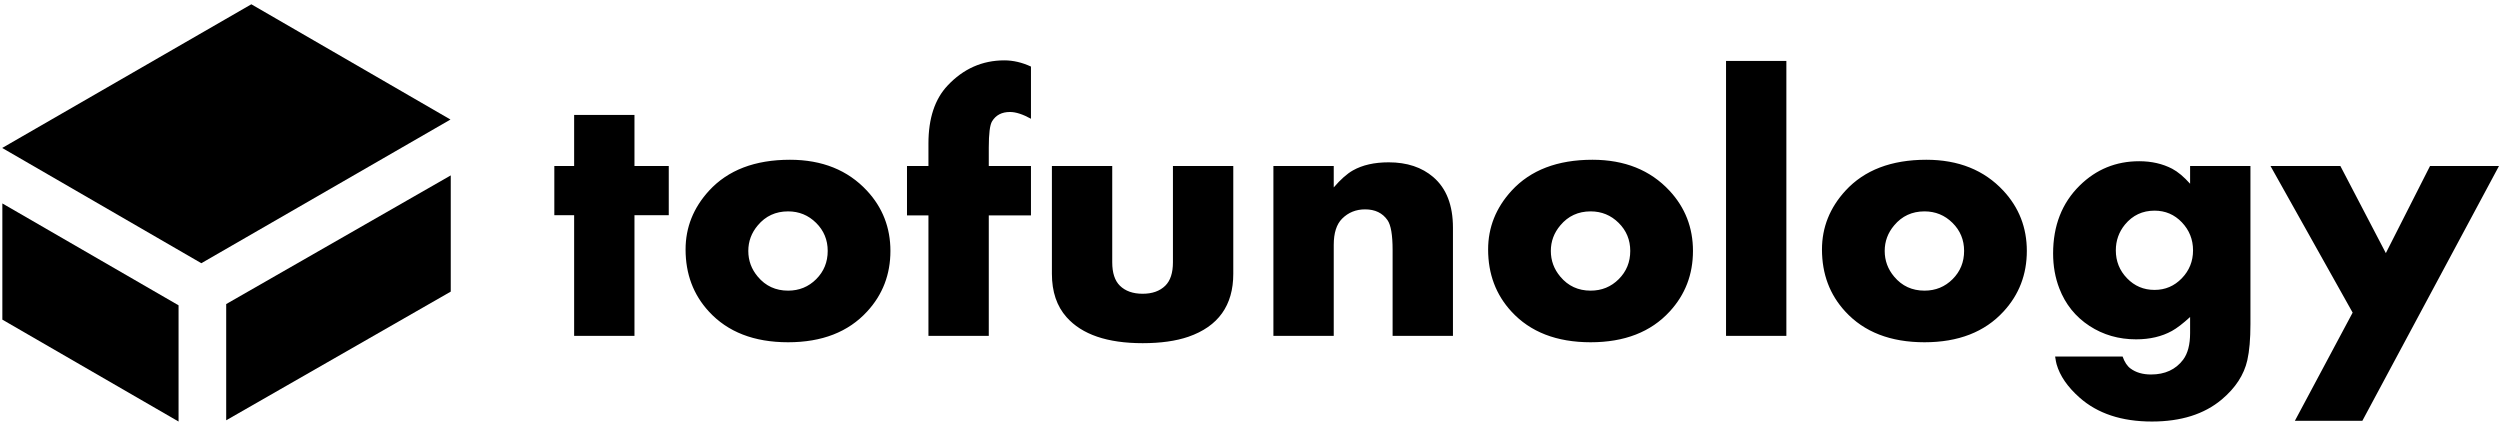 <svg width="2485" height="422" xmlns="http://www.w3.org/2000/svg" xmlns:xlink="http://www.w3.org/1999/xlink" xml:space="preserve" overflow="hidden"><g transform="translate(-957 -1026)"><g><g><g><g><g><path d="M285.851 588.123 110.873 486.845 110.873 371.332 285.851 472.611Z" fill="#000000" fill-rule="evenodd" fill-opacity="1" transform="matrix(1.001 0 0 1 848.352 856.877)"/><path d="M0 222.985 127.904 0 243.426 0 115.521 222.985Z" fill="#000000" fill-rule="evenodd" fill-opacity="1" transform="matrix(1.83837e-16 1 1.001 -1.83697e-16 1181.84 1200.34)"/><path d="M555.862 287.944 308.462 430.755 110.714 316.193 358.114 173.38Z" fill="#000000" fill-rule="evenodd" fill-opacity="1" transform="matrix(1.001 0 0 1 848.352 856.877)"/></g></g></g></g><path d="M2869.95 1236.11C2857.61 1236.11 2847.57 1240.75 2839.82 1250.01 2833.53 1257.44 2830.39 1265.91 2830.39 1275.42 2830.39 1285.04 2833.53 1293.57 2839.82 1301.01 2847.57 1310.27 2857.61 1314.9 2869.95 1314.9 2880.95 1314.9 2890.27 1311.09 2897.89 1303.48 2905.51 1295.86 2909.32 1286.51 2909.32 1275.42 2909.32 1264.45 2905.48 1255.16 2897.8 1247.54 2890.12 1239.92 2880.83 1236.11 2869.95 1236.11ZM2538.09 1236.11C2525.75 1236.11 2515.71 1240.75 2507.97 1250.01 2501.68 1257.44 2498.53 1265.91 2498.53 1275.42 2498.53 1285.04 2501.68 1293.57 2507.97 1301.01 2515.71 1310.27 2525.75 1314.9 2538.09 1314.9 2549.1 1314.9 2558.41 1311.09 2566.03 1303.48 2573.66 1295.86 2577.47 1286.51 2577.47 1275.42 2577.47 1264.45 2573.63 1255.16 2565.94 1247.54 2558.26 1239.92 2548.98 1236.11 2538.09 1236.11ZM1740.36 1236.11C1728.02 1236.11 1717.98 1240.75 1710.24 1250.01 1703.95 1257.44 1700.81 1265.91 1700.81 1275.42 1700.81 1285.04 1703.95 1293.57 1710.24 1301.01 1717.98 1310.27 1728.02 1314.9 1740.36 1314.9 1751.37 1314.9 1760.69 1311.09 1768.31 1303.48 1775.93 1295.86 1779.74 1286.51 1779.74 1275.42 1779.74 1264.45 1775.9 1255.16 1768.22 1247.54 1760.53 1239.92 1751.25 1236.11 1740.36 1236.11ZM3098.6 1235.39C3086.62 1235.39 3076.83 1240 3069.21 1249.21 3063.16 1256.61 3060.13 1265.17 3060.13 1274.87 3060.13 1285.67 3063.85 1294.92 3071.29 1302.62 3078.73 1310.32 3087.83 1314.17 3098.6 1314.17 3109.24 1314.17 3118.28 1310.32 3125.72 1302.62 3133.16 1294.92 3136.88 1285.67 3136.88 1274.87 3136.88 1264.07 3133.19 1254.8 3125.81 1247.03 3118.43 1239.27 3109.36 1235.39 3098.6 1235.39ZM3213.86 1190.99 3283.32 1190.99 3328.53 1277.6 3372.46 1190.99 3441 1190.99 3305.19 1444.27 3238.11 1444.27 3295.53 1336.74ZM2002.59 1190.99 2062.56 1190.99 2062.56 1286.7C2062.56 1297.25 2065.1 1305.01 2070.17 1309.99 2075.61 1315.33 2083.16 1317.99 2092.82 1317.99 2102.36 1317.99 2109.85 1315.33 2115.29 1309.99 2120.36 1305.01 2122.9 1297.25 2122.9 1286.7L2122.9 1190.99 2182.88 1190.99 2182.88 1298.16C2182.88 1329.58 2167.99 1350.44 2138.21 1360.75 2125.82 1365 2110.69 1367.12 2092.82 1367.12 2057.7 1367.12 2032.48 1358.51 2017.17 1341.28 2007.45 1330.37 2002.59 1315.99 2002.59 1298.16ZM2337.34 1187.35C2355.54 1187.35 2370.35 1192.26 2381.75 1202.09 2394.73 1213.25 2401.23 1229.99 2401.23 1252.31L2401.23 1359.84 2341.25 1359.84 2341.25 1274.45C2341.25 1259.55 2339.56 1249.68 2336.18 1244.83 2331.23 1237.69 2323.8 1234.11 2313.9 1234.11 2304.84 1234.11 2297.23 1237.19 2291.07 1243.34 2285.51 1248.9 2282.74 1257.58 2282.74 1269.41L2282.74 1359.84 2222.76 1359.84 2222.76 1190.99 2282.74 1190.99 2282.74 1212.28C2289.65 1204.27 2296.02 1198.63 2301.85 1195.36 2311.31 1190.02 2323.14 1187.35 2337.34 1187.35ZM3083.35 1186.26C3095.61 1186.26 3106.53 1188.74 3116.12 1193.72 3121.82 1196.75 3127.77 1201.72 3133.96 1208.64L3133.96 1190.99 3193.94 1190.99 3193.94 1348.2C3193.94 1363 3192.9 1374.95 3190.84 1384.04 3187.56 1398.6 3179.05 1411.64 3165.32 1423.17 3147.94 1437.72 3124.85 1445 3096.05 1445 3065.91 1445 3041.9 1437.05 3024.04 1421.16 3012.13 1410.61 3004.53 1399.57 3001.25 1388.05 3000.89 1386.83 3000.4 1384.29 2999.79 1380.41L3066.88 1380.41C3068.82 1385.93 3071.44 1389.89 3074.72 1392.29 3080.06 1396.26 3086.87 1398.24 3095.13 1398.24 3108.99 1398.24 3119.62 1393.34 3127.04 1383.54 3131.65 1377.38 3133.96 1368.55 3133.96 1357.06L3133.96 1341.1C3126.8 1347.65 3120.79 1352.26 3115.94 1354.93 3105.87 1360.51 3093.97 1363.3 3080.26 1363.3 3063.02 1363.3 3047.61 1358.87 3034.02 1350.02 3020.06 1340.92 3010.05 1328.49 3003.98 1312.72 2999.85 1302.04 2997.79 1290.46 2997.79 1277.96 2997.79 1250.31 3006.59 1227.8 3024.19 1210.46 3040.57 1194.32 3060.29 1186.26 3083.35 1186.26ZM2871.77 1184.8C2903.73 1184.8 2929.25 1195.05 2948.33 1215.55 2963.89 1232.29 2971.67 1252.25 2971.67 1275.42 2971.67 1298.83 2963.95 1318.9 2948.51 1335.64 2929.8 1356.02 2903.61 1366.21 2869.95 1366.21 2836.16 1366.21 2809.91 1356.02 2791.19 1335.64 2775.76 1318.9 2768.04 1298.34 2768.04 1273.96 2768.04 1252 2775.82 1232.54 2791.38 1215.55 2810.21 1195.05 2837.01 1184.8 2871.77 1184.8ZM2539.91 1184.8C2571.88 1184.8 2597.4 1195.05 2616.48 1215.55 2632.03 1232.29 2639.81 1252.25 2639.81 1275.42 2639.81 1298.83 2632.09 1318.9 2616.66 1335.64 2597.94 1356.02 2571.75 1366.21 2538.09 1366.21 2504.31 1366.21 2478.06 1356.02 2459.34 1335.64 2443.91 1318.9 2436.19 1298.34 2436.19 1273.96 2436.19 1252 2443.97 1232.54 2459.52 1215.55 2478.36 1195.05 2505.16 1184.8 2539.91 1184.8ZM1742.19 1184.8C1774.15 1184.8 1799.67 1195.05 1818.75 1215.55 1834.3 1232.29 1842.08 1252.25 1842.08 1275.42 1842.08 1298.83 1834.37 1318.9 1818.93 1335.64 1800.22 1356.02 1774.03 1366.21 1740.36 1366.21 1706.58 1366.21 1680.33 1356.02 1661.61 1335.64 1646.18 1318.9 1638.46 1298.34 1638.46 1273.96 1638.46 1252 1646.24 1232.54 1661.79 1215.55 1680.63 1195.05 1707.43 1184.8 1742.19 1184.8ZM1527.69 1140.22 1587.66 1140.22 1587.66 1190.99 1621.75 1190.99 1621.75 1239.93 1587.66 1239.93 1587.66 1359.84 1527.69 1359.84 1527.69 1239.93 1508 1239.93 1508 1190.99 1527.69 1190.99ZM2672.68 1086.55 2732.65 1086.55 2732.65 1359.84 2672.68 1359.84ZM1955.34 1086C1964.09 1086 1972.9 1088.05 1981.78 1092.16L1981.78 1144.04C1973.67 1139.56 1966.71 1137.31 1960.9 1137.31 1952.79 1137.31 1946.87 1140.42 1943.11 1146.62 1940.94 1150.15 1939.85 1158.85 1939.85 1172.73L1939.85 1190.99 1981.78 1190.99 1981.78 1240.12 1939.85 1240.12 1939.85 1359.84 1879.87 1359.84 1879.87 1240.12 1858.55 1240.12 1858.55 1190.99 1879.87 1190.99 1879.87 1168.61C1879.87 1143.74 1886.19 1124.57 1898.83 1111.11 1914.51 1094.37 1933.35 1086 1955.34 1086Z" fill="#000000" fill-rule="evenodd" fill-opacity="1"/></g></g></svg>